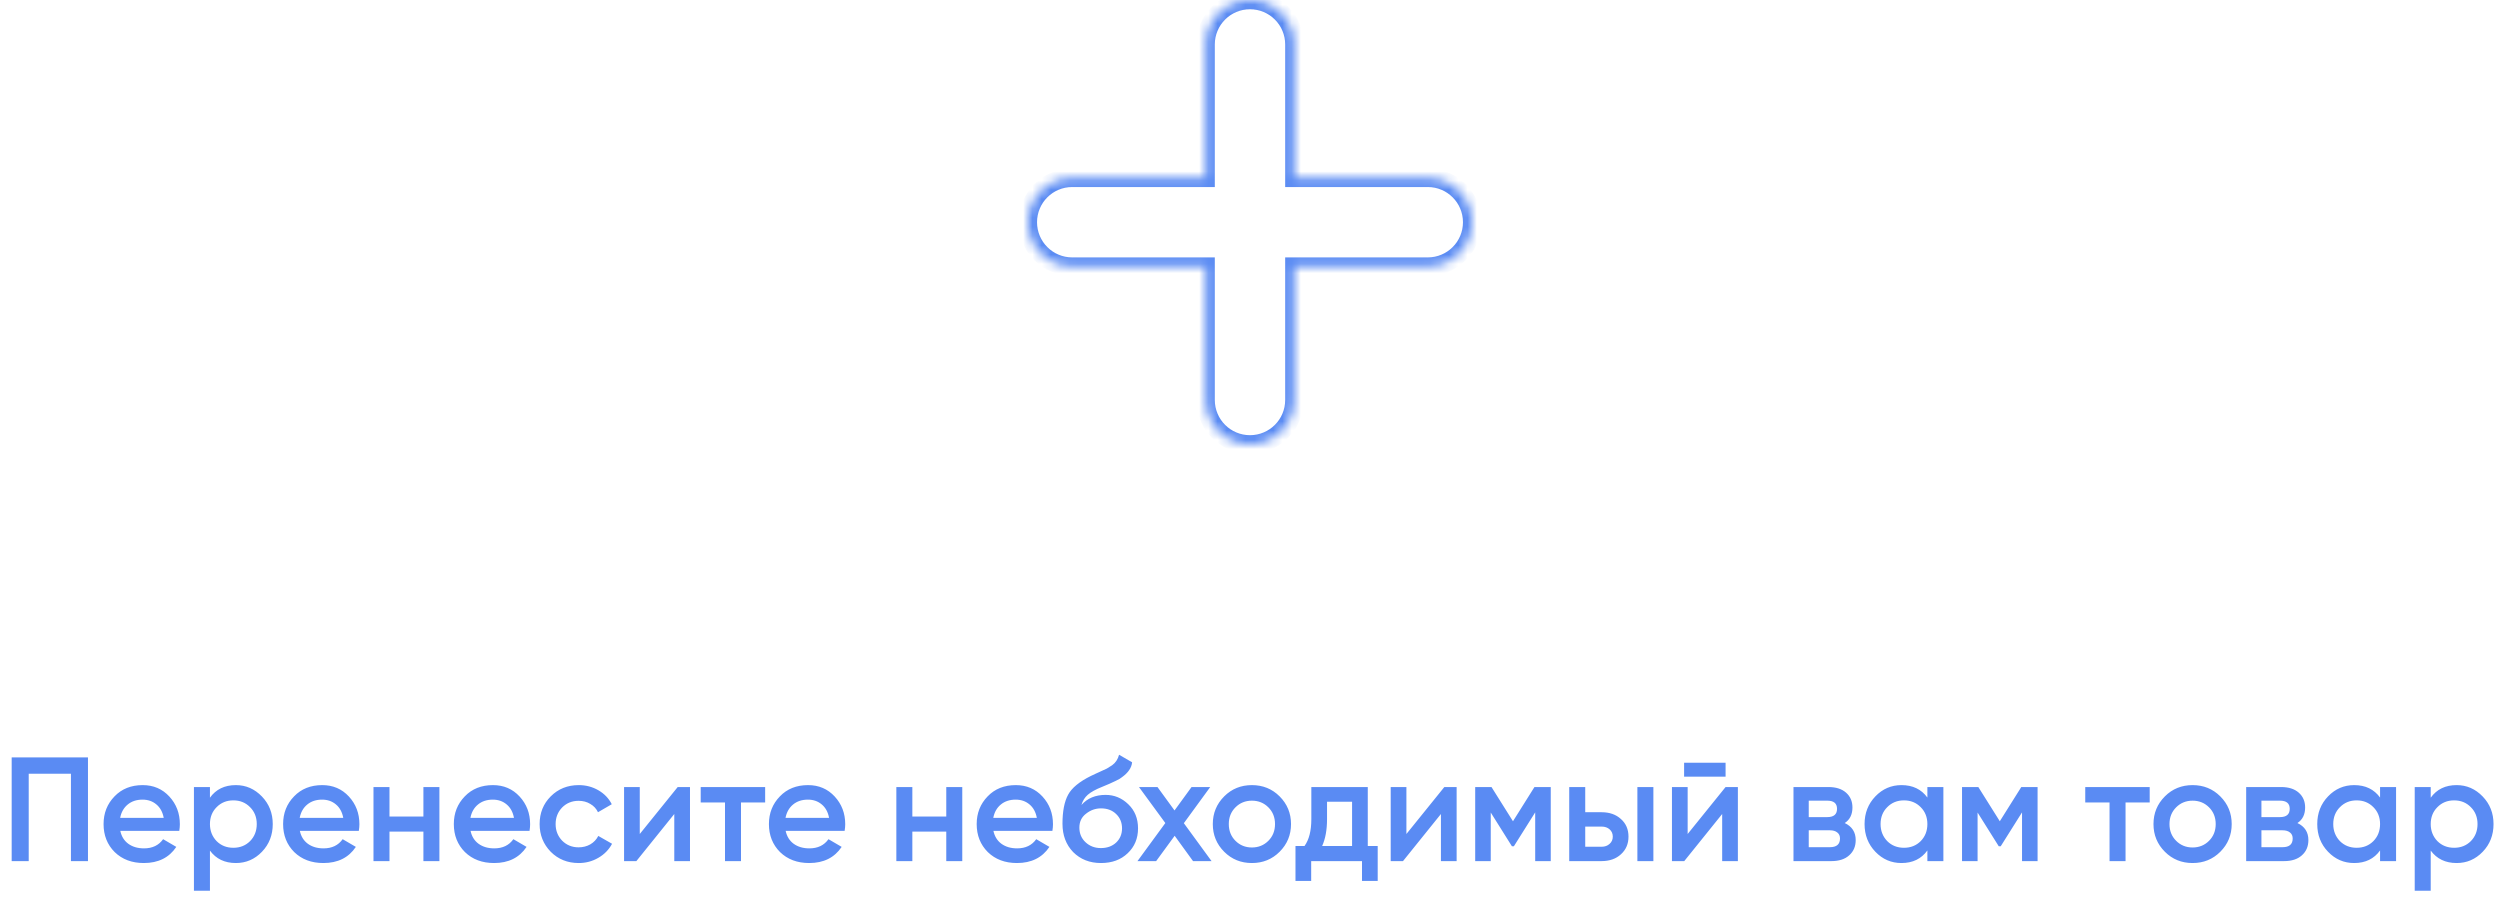 <svg width="270" height="98" viewBox="0 0 270 98" fill="none" xmlns="http://www.w3.org/2000/svg">
<mask id="path-1-inside-1" fill="white">
<path fill-rule="evenodd" clip-rule="evenodd" d="M134.999 0C132.348 0 130.199 2.149 130.199 4.8V19.2H115.8C113.149 19.2 111 21.349 111 24C111 26.651 113.149 28.8 115.8 28.8H130.199V43.2C130.199 45.851 132.348 48 134.999 48C137.65 48 139.799 45.851 139.799 43.2V28.8H154.2C156.851 28.8 159 26.651 159 24C159 21.349 156.851 19.2 154.2 19.2H139.799V4.8C139.799 2.149 137.65 0 134.999 0Z"/>
</mask>
<path d="M130.199 19.2V20.2H131.199V19.2H130.199ZM115.8 28.8L115.8 29.8H115.8V28.8ZM130.199 28.8H131.199V27.8H130.199V28.8ZM139.799 28.8V27.8H138.799V28.8H139.799ZM139.799 19.2H138.799V20.2H139.799V19.2ZM131.199 4.8C131.199 2.701 132.901 1 134.999 1V-1C131.796 -1 129.199 1.597 129.199 4.8H131.199ZM131.199 19.2V4.8H129.199V19.2H131.199ZM115.8 20.2H130.199V18.2H115.8V20.2ZM112 24C112 21.901 113.701 20.2 115.8 20.2V18.2C112.597 18.2 110 20.797 110 24H112ZM115.8 27.8C113.701 27.8 112 26.099 112 24H110C110 27.203 112.597 29.8 115.8 29.8L115.8 27.8ZM130.199 27.8H115.8V29.8H130.199V27.8ZM131.199 43.2V28.8H129.199V43.2H131.199ZM134.999 47C132.901 47 131.199 45.299 131.199 43.2H129.199C129.199 46.403 131.796 49 134.999 49V47ZM138.799 43.2C138.799 45.299 137.098 47 134.999 47V49C138.202 49 140.799 46.403 140.799 43.2H138.799ZM138.799 28.8V43.2H140.799V28.8H138.799ZM154.2 27.8H139.799V29.8H154.2V27.8ZM158 24C158 26.099 156.299 27.8 154.2 27.8V29.8C157.403 29.8 160 27.203 160 24H158ZM154.2 20.2C156.299 20.2 158 21.901 158 24H160C160 20.797 157.403 18.2 154.2 18.2V20.2ZM139.799 20.2H154.2V18.2H139.799V20.2ZM138.799 4.8V19.2H140.799V4.8H138.799ZM134.999 1C137.098 1 138.799 2.701 138.799 4.8H140.799C140.799 1.597 138.202 -1 134.999 -1V1Z" fill="#5A8BF3" mask="url(#path-1-inside-1)"/>
<path d="M1.261 81.8H9.501V93H7.661V83.56H3.101V93H1.261V81.8ZM19.361 89.736H12.993C13.121 90.333 13.409 90.797 13.857 91.128C14.316 91.459 14.881 91.624 15.553 91.624C16.46 91.624 17.148 91.293 17.617 90.632L19.041 91.464C18.262 92.627 17.094 93.208 15.537 93.208C14.246 93.208 13.196 92.813 12.385 92.024C11.585 91.224 11.185 90.216 11.185 89C11.185 87.816 11.58 86.819 12.369 86.008C13.148 85.197 14.161 84.792 15.409 84.792C16.572 84.792 17.532 85.203 18.289 86.024C19.046 86.845 19.425 87.843 19.425 89.016C19.425 89.229 19.404 89.469 19.361 89.736ZM12.977 88.328H17.681C17.564 87.699 17.297 87.213 16.881 86.872C16.476 86.531 15.98 86.36 15.393 86.36C14.753 86.36 14.22 86.536 13.793 86.888C13.366 87.24 13.094 87.72 12.977 88.328ZM25.474 84.792C26.561 84.792 27.5 85.203 28.29 86.024C29.068 86.835 29.457 87.827 29.457 89C29.457 90.184 29.068 91.181 28.29 91.992C27.511 92.803 26.572 93.208 25.474 93.208C24.268 93.208 23.335 92.76 22.674 91.864V96.2H20.945V85H22.674V86.152C23.324 85.245 24.258 84.792 25.474 84.792ZM23.393 90.84C23.873 91.32 24.476 91.56 25.201 91.56C25.927 91.56 26.529 91.32 27.009 90.84C27.489 90.349 27.73 89.736 27.73 89C27.73 88.264 27.489 87.656 27.009 87.176C26.529 86.685 25.927 86.44 25.201 86.44C24.476 86.44 23.873 86.685 23.393 87.176C22.913 87.656 22.674 88.264 22.674 89C22.674 89.725 22.913 90.339 23.393 90.84ZM38.752 89.736H32.384C32.512 90.333 32.8 90.797 33.248 91.128C33.706 91.459 34.272 91.624 34.944 91.624C35.85 91.624 36.538 91.293 37.008 90.632L38.432 91.464C37.653 92.627 36.485 93.208 34.928 93.208C33.637 93.208 32.586 92.813 31.776 92.024C30.976 91.224 30.576 90.216 30.576 89C30.576 87.816 30.97 86.819 31.76 86.008C32.538 85.197 33.552 84.792 34.8 84.792C35.962 84.792 36.922 85.203 37.68 86.024C38.437 86.845 38.816 87.843 38.816 89.016C38.816 89.229 38.794 89.469 38.752 89.736ZM32.368 88.328H37.072C36.954 87.699 36.688 87.213 36.272 86.872C35.866 86.531 35.37 86.36 34.784 86.36C34.144 86.36 33.61 86.536 33.184 86.888C32.757 87.24 32.485 87.72 32.368 88.328ZM45.728 88.184V85H47.456V93H45.728V89.816H42.064V93H40.336V85H42.064V88.184H45.728ZM57.189 89.736H50.821C50.949 90.333 51.237 90.797 51.685 91.128C52.144 91.459 52.709 91.624 53.381 91.624C54.288 91.624 54.976 91.293 55.445 90.632L56.869 91.464C56.09 92.627 54.922 93.208 53.365 93.208C52.075 93.208 51.024 92.813 50.213 92.024C49.413 91.224 49.013 90.216 49.013 89C49.013 87.816 49.408 86.819 50.197 86.008C50.976 85.197 51.989 84.792 53.237 84.792C54.4 84.792 55.36 85.203 56.117 86.024C56.874 86.845 57.253 87.843 57.253 89.016C57.253 89.229 57.232 89.469 57.189 89.736ZM50.805 88.328H55.509C55.392 87.699 55.125 87.213 54.709 86.872C54.304 86.531 53.808 86.36 53.221 86.36C52.581 86.36 52.048 86.536 51.621 86.888C51.194 87.24 50.922 87.72 50.805 88.328ZM62.503 93.208C61.297 93.208 60.289 92.803 59.479 91.992C58.679 91.171 58.279 90.173 58.279 89C58.279 87.805 58.679 86.808 59.479 86.008C60.289 85.197 61.297 84.792 62.503 84.792C63.281 84.792 63.991 84.979 64.631 85.352C65.271 85.725 65.751 86.227 66.071 86.856L64.583 87.72C64.401 87.336 64.124 87.037 63.751 86.824C63.388 86.6 62.967 86.488 62.487 86.488C61.783 86.488 61.191 86.728 60.711 87.208C60.241 87.699 60.007 88.296 60.007 89C60.007 89.704 60.241 90.301 60.711 90.792C61.191 91.272 61.783 91.512 62.487 91.512C62.956 91.512 63.377 91.405 63.751 91.192C64.135 90.968 64.423 90.664 64.615 90.28L66.103 91.128C65.761 91.768 65.265 92.275 64.615 92.648C63.975 93.021 63.271 93.208 62.503 93.208ZM69.095 90.072L73.191 85H74.519V93H72.823V87.912L68.727 93H67.399V85H69.095V90.072ZM75.676 85H82.636V86.664H80.028V93H78.3V86.664H75.676V85ZM91.22 89.736H84.852C84.98 90.333 85.268 90.797 85.716 91.128C86.175 91.459 86.74 91.624 87.412 91.624C88.319 91.624 89.007 91.293 89.476 90.632L90.9 91.464C90.122 92.627 88.954 93.208 87.396 93.208C86.106 93.208 85.055 92.813 84.244 92.024C83.444 91.224 83.044 90.216 83.044 89C83.044 87.816 83.439 86.819 84.228 86.008C85.007 85.197 86.02 84.792 87.268 84.792C88.431 84.792 89.391 85.203 90.148 86.024C90.906 86.845 91.284 87.843 91.284 89.016C91.284 89.229 91.263 89.469 91.22 89.736ZM84.836 88.328H89.54C89.423 87.699 89.156 87.213 88.74 86.872C88.335 86.531 87.839 86.36 87.252 86.36C86.612 86.36 86.079 86.536 85.652 86.888C85.226 87.24 84.954 87.72 84.836 88.328ZM102.197 88.184V85H103.925V93H102.197V89.816H98.533V93H96.805V85H98.533V88.184H102.197ZM113.658 89.736H107.29C107.418 90.333 107.706 90.797 108.154 91.128C108.613 91.459 109.178 91.624 109.85 91.624C110.757 91.624 111.445 91.293 111.914 90.632L113.338 91.464C112.559 92.627 111.391 93.208 109.834 93.208C108.543 93.208 107.493 92.813 106.682 92.024C105.882 91.224 105.482 90.216 105.482 89C105.482 87.816 105.877 86.819 106.666 86.008C107.445 85.197 108.458 84.792 109.706 84.792C110.869 84.792 111.829 85.203 112.586 86.024C113.343 86.845 113.722 87.843 113.722 89.016C113.722 89.229 113.701 89.469 113.658 89.736ZM107.274 88.328H111.978C111.861 87.699 111.594 87.213 111.178 86.872C110.773 86.531 110.277 86.36 109.69 86.36C109.05 86.36 108.517 86.536 108.09 86.888C107.663 87.24 107.391 87.72 107.274 88.328ZM118.908 93.208C117.692 93.208 116.689 92.813 115.9 92.024C115.132 91.224 114.748 90.205 114.748 88.968C114.748 87.624 114.95 86.579 115.356 85.832C115.75 85.096 116.572 84.419 117.82 83.8C117.862 83.779 117.932 83.747 118.028 83.704C118.134 83.651 118.246 83.597 118.364 83.544C118.481 83.491 118.598 83.437 118.716 83.384C119.164 83.181 119.441 83.053 119.548 83C119.612 82.968 119.798 82.851 120.108 82.648C120.481 82.381 120.732 82.003 120.86 81.512L122.267 82.328C122.214 82.915 121.846 83.453 121.164 83.944C121.046 84.051 120.828 84.179 120.508 84.328L119.82 84.648L119.02 84.984C118.326 85.261 117.814 85.544 117.484 85.832C117.153 86.12 116.924 86.488 116.796 86.936C117.436 86.211 118.305 85.848 119.404 85.848C120.342 85.848 121.158 86.184 121.852 86.856C122.556 87.528 122.908 88.397 122.908 89.464C122.908 90.552 122.534 91.448 121.788 92.152C121.052 92.856 120.092 93.208 118.908 93.208ZM118.891 91.592C119.564 91.592 120.113 91.395 120.54 91C120.966 90.595 121.18 90.083 121.18 89.464C121.18 88.835 120.966 88.317 120.54 87.912C120.124 87.507 119.58 87.304 118.908 87.304C118.31 87.304 117.772 87.496 117.292 87.88C116.812 88.243 116.572 88.744 116.572 89.384C116.572 90.024 116.796 90.552 117.244 90.968C117.692 91.384 118.241 91.592 118.891 91.592ZM127.856 88.904L130.848 93H128.848L126.864 90.264L124.864 93H122.848L125.856 88.888L123.008 85H125.008L126.848 87.528L128.688 85H130.704L127.856 88.904ZM138.198 91.992C137.387 92.803 136.39 93.208 135.206 93.208C134.022 93.208 133.025 92.803 132.214 91.992C131.393 91.171 130.982 90.173 130.982 89C130.982 87.827 131.393 86.829 132.214 86.008C133.025 85.197 134.022 84.792 135.206 84.792C136.39 84.792 137.387 85.197 138.198 86.008C139.019 86.829 139.43 87.827 139.43 89C139.43 90.173 139.019 91.171 138.198 91.992ZM132.71 89C132.71 89.725 132.95 90.328 133.43 90.808C133.91 91.288 134.502 91.528 135.206 91.528C135.91 91.528 136.502 91.288 136.982 90.808C137.462 90.328 137.702 89.725 137.702 89C137.702 88.275 137.462 87.672 136.982 87.192C136.502 86.712 135.91 86.472 135.206 86.472C134.502 86.472 133.91 86.712 133.43 87.192C132.95 87.672 132.71 88.275 132.71 89ZM147.72 85V91.368H148.792V95.144H147.096V93H141.608V95.144H139.912V91.368H140.888C141.379 90.685 141.624 89.72 141.624 88.472V85H147.72ZM142.792 91.368H146.024V86.584H143.32V88.472C143.32 89.624 143.144 90.589 142.792 91.368ZM151.892 90.072L155.988 85H157.316V93H155.62V87.912L151.524 93H150.196V85H151.892V90.072ZM165.721 85H167.481V93H165.801V87.736L163.497 91.4H163.289L161.001 87.752V93H159.321V85H161.081L163.401 88.696L165.721 85ZM171.205 87.72H172.965C173.829 87.72 174.527 87.965 175.061 88.456C175.605 88.936 175.877 89.571 175.877 90.36C175.877 91.139 175.605 91.773 175.061 92.264C174.527 92.755 173.829 93 172.965 93H169.477V85H171.205V87.72ZM176.837 93V85H178.565V93H176.837ZM171.205 91.448H172.981C173.322 91.448 173.605 91.347 173.829 91.144C174.063 90.941 174.181 90.68 174.181 90.36C174.181 90.04 174.069 89.779 173.845 89.576C173.621 89.373 173.333 89.272 172.981 89.272H171.205V91.448ZM186.363 83.88H181.883V82.376H186.363V83.88ZM182.267 90.072L186.363 85H187.691V93H185.995V87.912L181.899 93H180.571V85H182.267V90.072ZM199.232 88.888C200.021 89.261 200.416 89.875 200.416 90.728C200.416 91.411 200.181 91.96 199.712 92.376C199.253 92.792 198.613 93 197.792 93H193.696V85H197.472C198.282 85 198.917 85.203 199.376 85.608C199.834 86.013 200.064 86.547 200.064 87.208C200.064 87.965 199.786 88.525 199.232 88.888ZM197.344 86.472H195.344V88.248H197.344C198.048 88.248 198.4 87.949 198.4 87.352C198.4 86.765 198.048 86.472 197.344 86.472ZM195.344 91.496H197.632C198.357 91.496 198.72 91.181 198.72 90.552C198.72 90.275 198.624 90.061 198.432 89.912C198.24 89.752 197.973 89.672 197.632 89.672H195.344V91.496ZM208.157 86.136V85H209.885V93H208.157V91.848C207.506 92.755 206.573 93.208 205.357 93.208C204.258 93.208 203.319 92.803 202.541 91.992C201.762 91.181 201.373 90.184 201.373 89C201.373 87.816 201.762 86.819 202.541 86.008C203.319 85.197 204.258 84.792 205.357 84.792C206.573 84.792 207.506 85.24 208.157 86.136ZM203.821 90.84C204.301 91.32 204.903 91.56 205.629 91.56C206.354 91.56 206.957 91.32 207.437 90.84C207.917 90.349 208.157 89.736 208.157 89C208.157 88.264 207.917 87.656 207.437 87.176C206.957 86.685 206.354 86.44 205.629 86.44C204.903 86.44 204.301 86.685 203.821 87.176C203.341 87.656 203.101 88.264 203.101 89C203.101 89.725 203.341 90.339 203.821 90.84ZM218.299 85H220.059V93H218.379V87.736L216.075 91.4H215.867L213.579 87.752V93H211.899V85H213.659L215.979 88.696L218.299 85ZM225.207 85H232.167V86.664H229.559V93H227.831V86.664H225.207V85ZM239.792 91.992C238.981 92.803 237.984 93.208 236.8 93.208C235.616 93.208 234.618 92.803 233.808 91.992C232.986 91.171 232.576 90.173 232.576 89C232.576 87.827 232.986 86.829 233.808 86.008C234.618 85.197 235.616 84.792 236.8 84.792C237.984 84.792 238.981 85.197 239.792 86.008C240.613 86.829 241.024 87.827 241.024 89C241.024 90.173 240.613 91.171 239.792 91.992ZM234.304 89C234.304 89.725 234.544 90.328 235.024 90.808C235.504 91.288 236.096 91.528 236.8 91.528C237.504 91.528 238.096 91.288 238.576 90.808C239.056 90.328 239.296 89.725 239.296 89C239.296 88.275 239.056 87.672 238.576 87.192C238.096 86.712 237.504 86.472 236.8 86.472C236.096 86.472 235.504 86.712 235.024 87.192C234.544 87.672 234.304 88.275 234.304 89ZM248.122 88.888C248.911 89.261 249.306 89.875 249.306 90.728C249.306 91.411 249.071 91.96 248.602 92.376C248.143 92.792 247.503 93 246.682 93H242.586V85H246.362C247.173 85 247.807 85.203 248.266 85.608C248.725 86.013 248.954 86.547 248.954 87.208C248.954 87.965 248.677 88.525 248.122 88.888ZM246.234 86.472H244.234V88.248H246.234C246.938 88.248 247.29 87.949 247.29 87.352C247.29 86.765 246.938 86.472 246.234 86.472ZM244.234 91.496H246.522C247.247 91.496 247.61 91.181 247.61 90.552C247.61 90.275 247.514 90.061 247.322 89.912C247.13 89.752 246.863 89.672 246.522 89.672H244.234V91.496ZM257.047 86.136V85H258.775V93H257.047V91.848C256.396 92.755 255.463 93.208 254.247 93.208C253.148 93.208 252.21 92.803 251.431 91.992C250.652 91.181 250.263 90.184 250.263 89C250.263 87.816 250.652 86.819 251.431 86.008C252.21 85.197 253.148 84.792 254.247 84.792C255.463 84.792 256.396 85.24 257.047 86.136ZM252.711 90.84C253.191 91.32 253.794 91.56 254.519 91.56C255.244 91.56 255.847 91.32 256.327 90.84C256.807 90.349 257.047 89.736 257.047 89C257.047 88.264 256.807 87.656 256.327 87.176C255.847 86.685 255.244 86.44 254.519 86.44C253.794 86.44 253.191 86.685 252.711 87.176C252.231 87.656 251.991 88.264 251.991 89C251.991 89.725 252.231 90.339 252.711 90.84ZM265.317 84.792C266.405 84.792 267.344 85.203 268.133 86.024C268.912 86.835 269.301 87.827 269.301 89C269.301 90.184 268.912 91.181 268.133 91.992C267.355 92.803 266.416 93.208 265.317 93.208C264.112 93.208 263.179 92.76 262.517 91.864V96.2H260.789V85H262.517V86.152C263.168 85.245 264.101 84.792 265.317 84.792ZM263.237 90.84C263.717 91.32 264.32 91.56 265.045 91.56C265.771 91.56 266.373 91.32 266.853 90.84C267.333 90.349 267.573 89.736 267.573 89C267.573 88.264 267.333 87.656 266.853 87.176C266.373 86.685 265.771 86.44 265.045 86.44C264.32 86.44 263.717 86.685 263.237 87.176C262.757 87.656 262.517 88.264 262.517 89C262.517 89.725 262.757 90.339 263.237 90.84Z" fill="#5A8BF3"/>
</svg>

